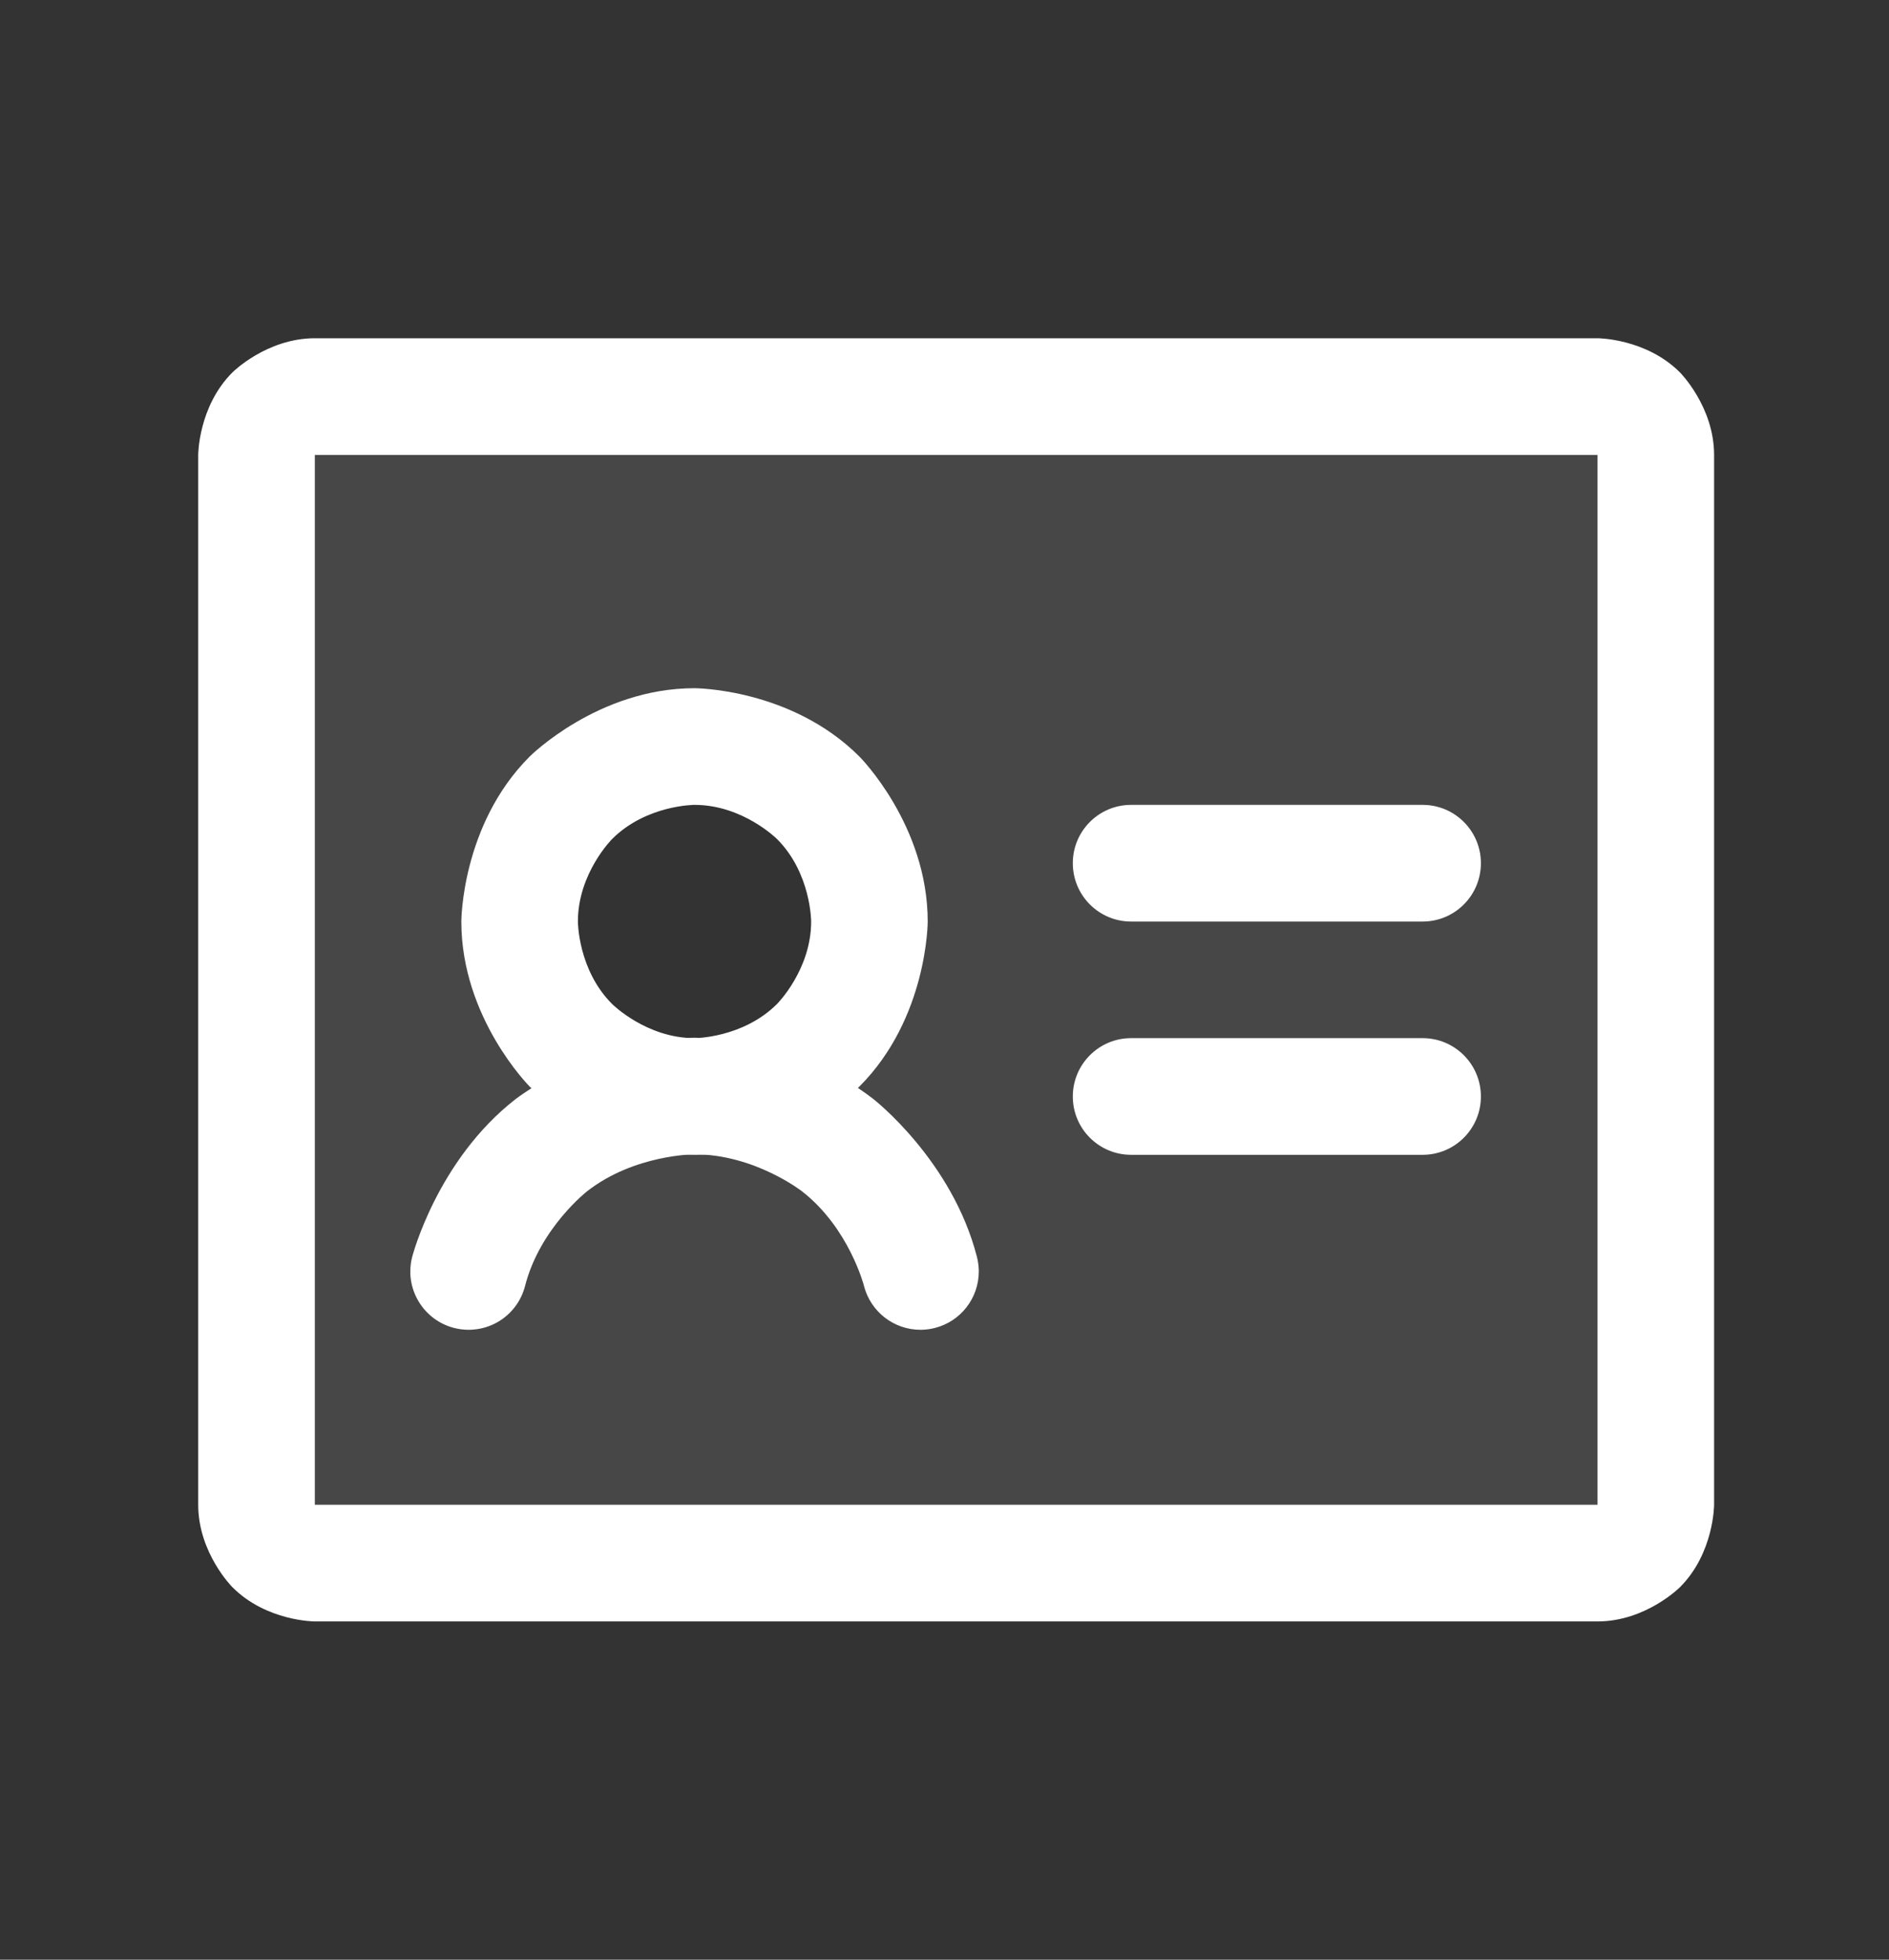 <svg width="27" height="28" viewBox="0 0 27 28" fill="none" xmlns="http://www.w3.org/2000/svg">
<rect x="0" y="0" width="27" height="28" fill="#333333" stroke="none"/>
<path fill-rule="evenodd" clip-rule="evenodd" d="M4.5 5.667H22.834C23.055 5.667 23.267 5.755 23.423 5.911C23.579 6.067 23.667 6.279 23.667 6.5V21.5C23.667 21.721 23.579 21.933 23.423 22.089C23.267 22.245 23.055 22.333 22.834 22.333H4.5C4.279 22.333 4.067 22.245 3.911 22.089C3.755 21.933 3.667 21.721 3.667 21.5V6.5C3.667 6.279 3.755 6.067 3.911 5.911C4.067 5.755 4.279 5.667 4.5 5.667ZM8.538 15.245C8.95 15.52 9.433 15.667 9.927 15.667C10.256 15.668 10.582 15.604 10.886 15.479C11.19 15.354 11.466 15.17 11.698 14.938C11.931 14.705 12.115 14.429 12.24 14.125C12.365 13.821 12.429 13.495 12.427 13.167C12.427 12.672 12.281 12.189 12.006 11.778C11.731 11.367 11.341 11.046 10.884 10.857C10.427 10.668 9.925 10.618 9.44 10.715C8.955 10.811 8.509 11.049 8.16 11.399C7.81 11.749 7.572 12.194 7.475 12.679C7.379 13.164 7.429 13.666 7.618 14.123C7.807 14.58 8.127 14.971 8.538 15.245Z" fill="white" fill-opacity="0.1"/>
<path d="M16.167 13.167H20.334C20.794 13.167 21.167 12.794 21.167 12.333C21.167 11.873 20.794 11.5 20.334 11.5H16.167C15.707 11.5 15.334 11.873 15.334 12.333C15.334 12.794 15.707 13.167 16.167 13.167Z" fill="white"/>
<path d="M16.167 16.5H20.334C20.794 16.5 21.167 16.127 21.167 15.667C21.167 15.206 20.794 14.833 20.334 14.833H16.167C15.707 14.833 15.334 15.206 15.334 15.667C15.334 16.127 15.707 16.5 16.167 16.5Z" fill="white"/>
<path fill-rule="evenodd" clip-rule="evenodd" d="M9.927 9.833C9.927 9.833 11.308 9.833 12.284 10.81C12.284 10.81 13.26 11.786 13.26 13.167C13.26 13.167 13.26 14.547 12.284 15.524C12.284 15.524 11.308 16.5 9.927 16.5C9.927 16.5 8.546 16.5 7.57 15.524C7.57 15.524 6.594 14.547 6.594 13.167C6.594 13.167 6.594 11.786 7.57 10.81C7.57 10.81 8.546 9.833 9.927 9.833ZM9.927 11.5C9.927 11.5 9.237 11.5 8.749 11.988C8.749 11.988 8.26 12.476 8.26 13.167C8.26 13.167 8.26 13.857 8.749 14.345C8.749 14.345 9.237 14.833 9.927 14.833C9.927 14.833 10.617 14.833 11.106 14.345C11.106 14.345 11.594 13.857 11.594 13.167C11.594 13.167 11.594 12.476 11.106 11.988C11.106 11.988 10.617 11.5 9.927 11.5Z" fill="white"/>
<path d="M11.46 17.019C12.136 17.543 12.349 18.372 12.349 18.372L12.349 18.373L12.349 18.373C12.444 18.742 12.776 19 13.156 19L13.173 19C13.237 18.998 13.301 18.99 13.363 18.974C13.732 18.88 13.99 18.547 13.99 18.167L13.99 18.15C13.988 18.086 13.98 18.022 13.964 17.96C13.61 16.577 12.482 15.702 12.482 15.702C11.355 14.827 9.927 14.827 9.927 14.827C8.5 14.827 7.372 15.702 7.372 15.702C6.245 16.577 5.891 17.96 5.891 17.96C5.873 18.027 5.865 18.097 5.865 18.167C5.865 18.178 5.865 18.19 5.865 18.202C5.871 18.34 5.911 18.473 5.981 18.591C6.094 18.782 6.277 18.919 6.491 18.974C6.559 18.991 6.628 19 6.698 19C6.71 19 6.722 19 6.734 18.999C6.871 18.993 7.005 18.954 7.123 18.884C7.313 18.771 7.451 18.587 7.505 18.373C7.718 17.544 8.394 17.019 8.394 17.019C9.071 16.493 9.927 16.493 9.927 16.493C10.784 16.493 11.46 17.019 11.46 17.019Z" fill="white"/>
<path fill-rule="evenodd" clip-rule="evenodd" d="M2.833 6.5C2.833 6.5 2.833 5.81 3.322 5.321C3.322 5.321 3.81 4.833 4.5 4.833H22.834C22.834 4.833 23.524 4.833 24.012 5.321C24.012 5.321 24.5 5.81 24.5 6.5V21.5C24.5 21.5 24.5 22.19 24.012 22.678C24.012 22.678 23.524 23.167 22.834 23.167H4.5C4.5 23.167 3.81 23.167 3.322 22.678C3.322 22.678 2.833 22.19 2.833 21.5V6.5ZM4.5 6.5V21.5H22.834V6.5H4.5Z" fill="white"/>
</svg>
